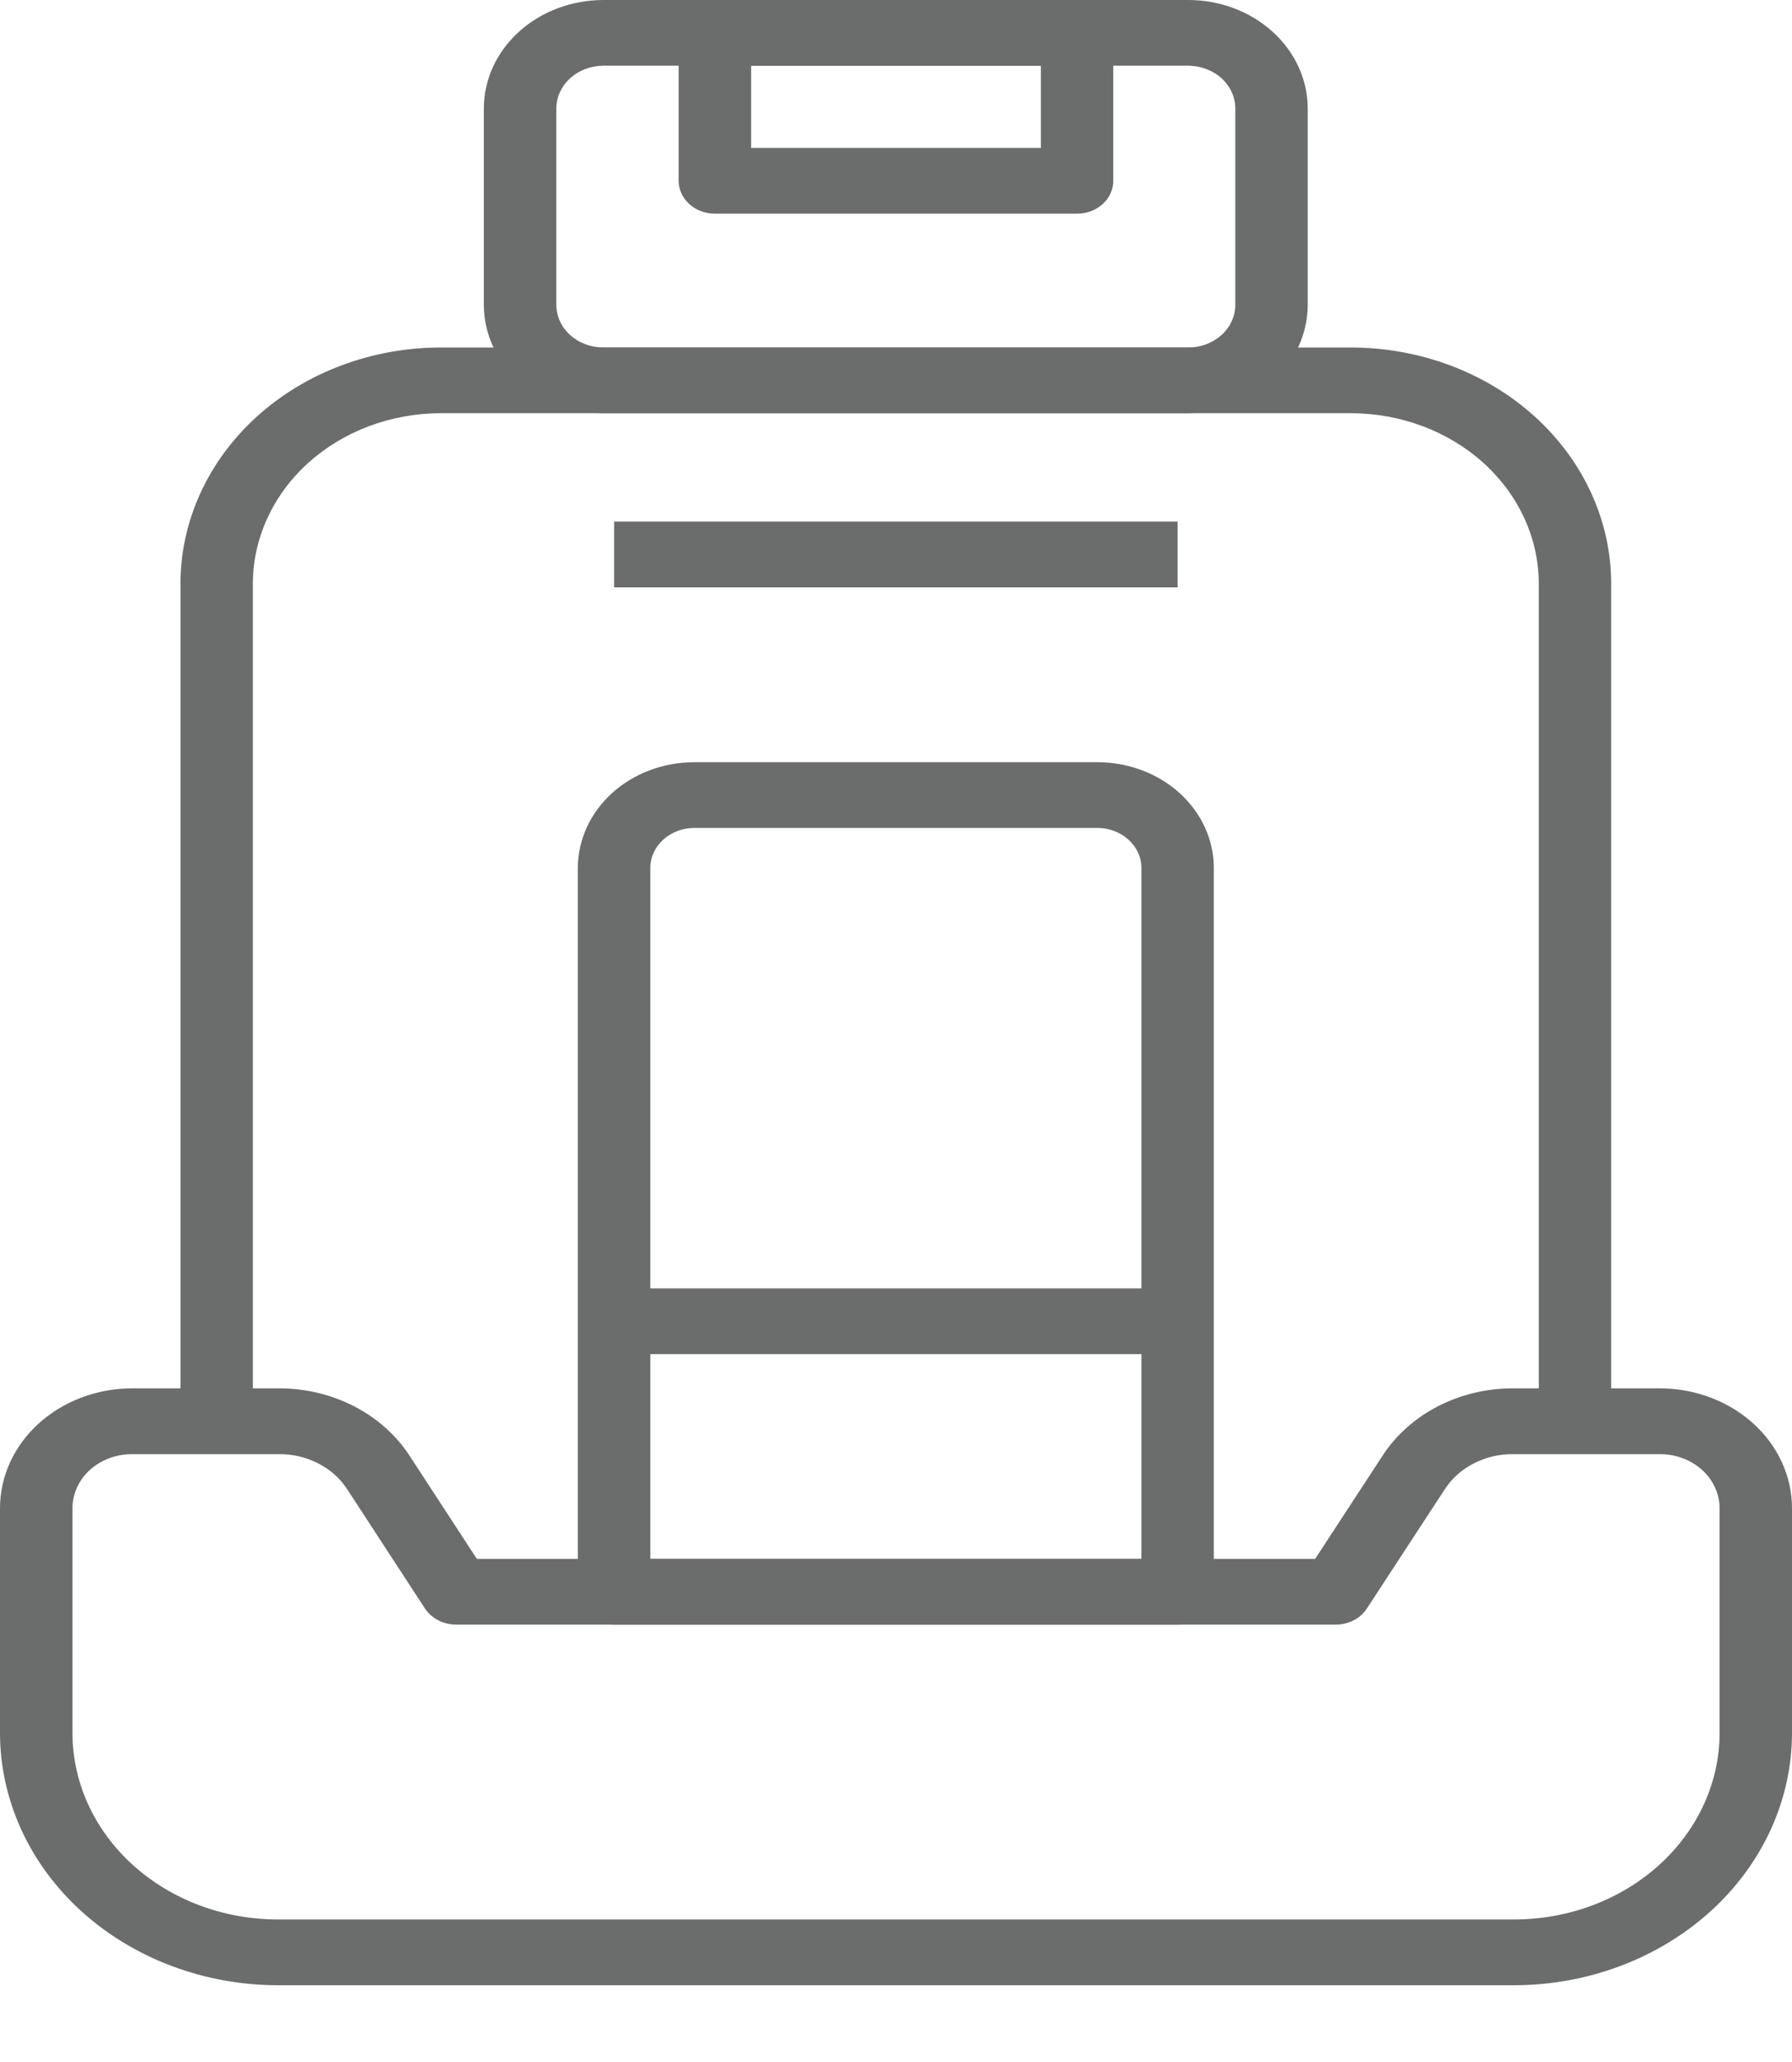 <svg width="20" height="23" viewBox="0 0 20 23" fill="none" xmlns="http://www.w3.org/2000/svg">
<path d="M2.822 15.855H2.014V6.509C2.015 5.811 2.321 5.142 2.865 4.648C3.41 4.154 4.148 3.877 4.918 3.876H15.078C15.848 3.877 16.586 4.154 17.131 4.648C17.675 5.142 17.981 5.811 17.982 6.509V15.854H17.174V6.509C17.173 6.006 16.952 5.523 16.559 5.166C16.166 4.81 15.634 4.61 15.078 4.609H4.918C4.362 4.61 3.83 4.81 3.437 5.166C3.044 5.523 2.823 6.006 2.822 6.509V15.855Z" fill="#6B6C6C"/>
<path d="M13.264 4.61H6.732C6.379 4.609 6.04 4.482 5.791 4.255C5.541 4.029 5.401 3.722 5.4 3.402V1.208C5.401 0.888 5.541 0.581 5.791 0.355C6.04 0.128 6.379 0.001 6.732 0H13.264C13.617 0.001 13.955 0.128 14.204 0.355C14.454 0.581 14.594 0.888 14.595 1.208V3.402C14.594 3.722 14.454 4.029 14.204 4.255C13.955 4.482 13.617 4.609 13.264 4.61ZM6.732 0.733C6.593 0.734 6.461 0.784 6.363 0.873C6.265 0.962 6.21 1.082 6.209 1.208V3.402C6.21 3.528 6.265 3.648 6.363 3.737C6.461 3.825 6.593 3.876 6.732 3.876H13.264C13.402 3.876 13.535 3.825 13.633 3.737C13.731 3.648 13.786 3.528 13.787 3.402V1.208C13.786 1.082 13.731 0.962 13.633 0.873C13.535 0.784 13.402 0.734 13.264 0.733H6.732Z" fill="#6B6C6C"/>
<path d="M13.143 18.122H6.853C6.746 18.122 6.643 18.083 6.568 18.014C6.492 17.946 6.449 17.852 6.449 17.755V9.68C6.45 9.368 6.587 9.068 6.83 8.847C7.074 8.626 7.404 8.502 7.749 8.502H12.248C12.592 8.502 12.923 8.626 13.166 8.847C13.41 9.068 13.547 9.368 13.547 9.68V17.754C13.547 17.803 13.537 17.85 13.517 17.895C13.497 17.939 13.467 17.98 13.429 18.014C13.392 18.048 13.347 18.075 13.298 18.094C13.249 18.112 13.196 18.122 13.143 18.122ZM7.258 17.389H12.739V9.68C12.739 9.562 12.687 9.449 12.595 9.366C12.503 9.282 12.378 9.235 12.248 9.235H7.749C7.619 9.235 7.494 9.282 7.402 9.366C7.31 9.449 7.258 9.562 7.258 9.68V17.389Z" fill="#6B6C6C"/>
<path d="M6.854 14.371H13.143V15.104H6.854V14.371Z" fill="#6B6C6C"/>
<path d="M6.854 5.818H13.143V6.552H6.854V5.818Z" fill="#6B6C6C"/>
<path d="M16.898 22.144H3.102C2.279 22.143 1.491 21.846 0.909 21.319C0.328 20.792 0.001 20.077 0 19.331V16.822C0 16.468 0.156 16.128 0.432 15.878C0.708 15.628 1.082 15.487 1.472 15.486H3.123C3.414 15.487 3.7 15.556 3.954 15.687C4.207 15.818 4.419 16.006 4.568 16.233L5.322 17.388H14.678L15.433 16.233C15.582 16.006 15.793 15.818 16.046 15.687C16.3 15.556 16.586 15.487 16.877 15.486H18.528C18.918 15.487 19.292 15.628 19.568 15.878C19.844 16.128 20 16.468 20 16.822V19.331C19.999 20.077 19.672 20.792 19.091 21.319C18.509 21.846 17.721 22.143 16.898 22.144ZM1.472 16.22C1.296 16.22 1.128 16.284 1.003 16.396C0.879 16.509 0.809 16.662 0.809 16.822V19.331C0.809 19.882 1.051 20.411 1.481 20.801C1.911 21.191 2.494 21.41 3.102 21.41H16.898C17.506 21.41 18.089 21.191 18.519 20.801C18.949 20.411 19.191 19.882 19.192 19.331V16.822C19.191 16.662 19.121 16.509 18.997 16.396C18.872 16.284 18.704 16.22 18.528 16.22H16.877C16.726 16.22 16.578 16.256 16.446 16.324C16.315 16.392 16.205 16.489 16.128 16.607L15.255 17.942C15.22 17.996 15.169 18.042 15.108 18.073C15.047 18.105 14.978 18.121 14.908 18.121H5.091C5.021 18.121 4.952 18.105 4.891 18.073C4.83 18.042 4.779 17.996 4.743 17.942L3.872 16.607C3.795 16.489 3.685 16.392 3.554 16.324C3.422 16.256 3.274 16.22 3.123 16.22H1.472Z" fill="#6B6C6C"/>
<path d="M12.021 2.383H7.978C7.871 2.383 7.768 2.345 7.693 2.276C7.617 2.207 7.574 2.114 7.574 2.017V0.367C7.574 0.269 7.617 0.176 7.693 0.107C7.768 0.039 7.871 0 7.978 0H12.021C12.128 0 12.231 0.039 12.307 0.107C12.383 0.176 12.425 0.269 12.425 0.367V2.017C12.425 2.114 12.383 2.207 12.307 2.276C12.231 2.345 12.128 2.383 12.021 2.383ZM8.383 1.65H11.617V0.733H8.383V1.65Z" fill="#6B6C6C"/>
</svg>

